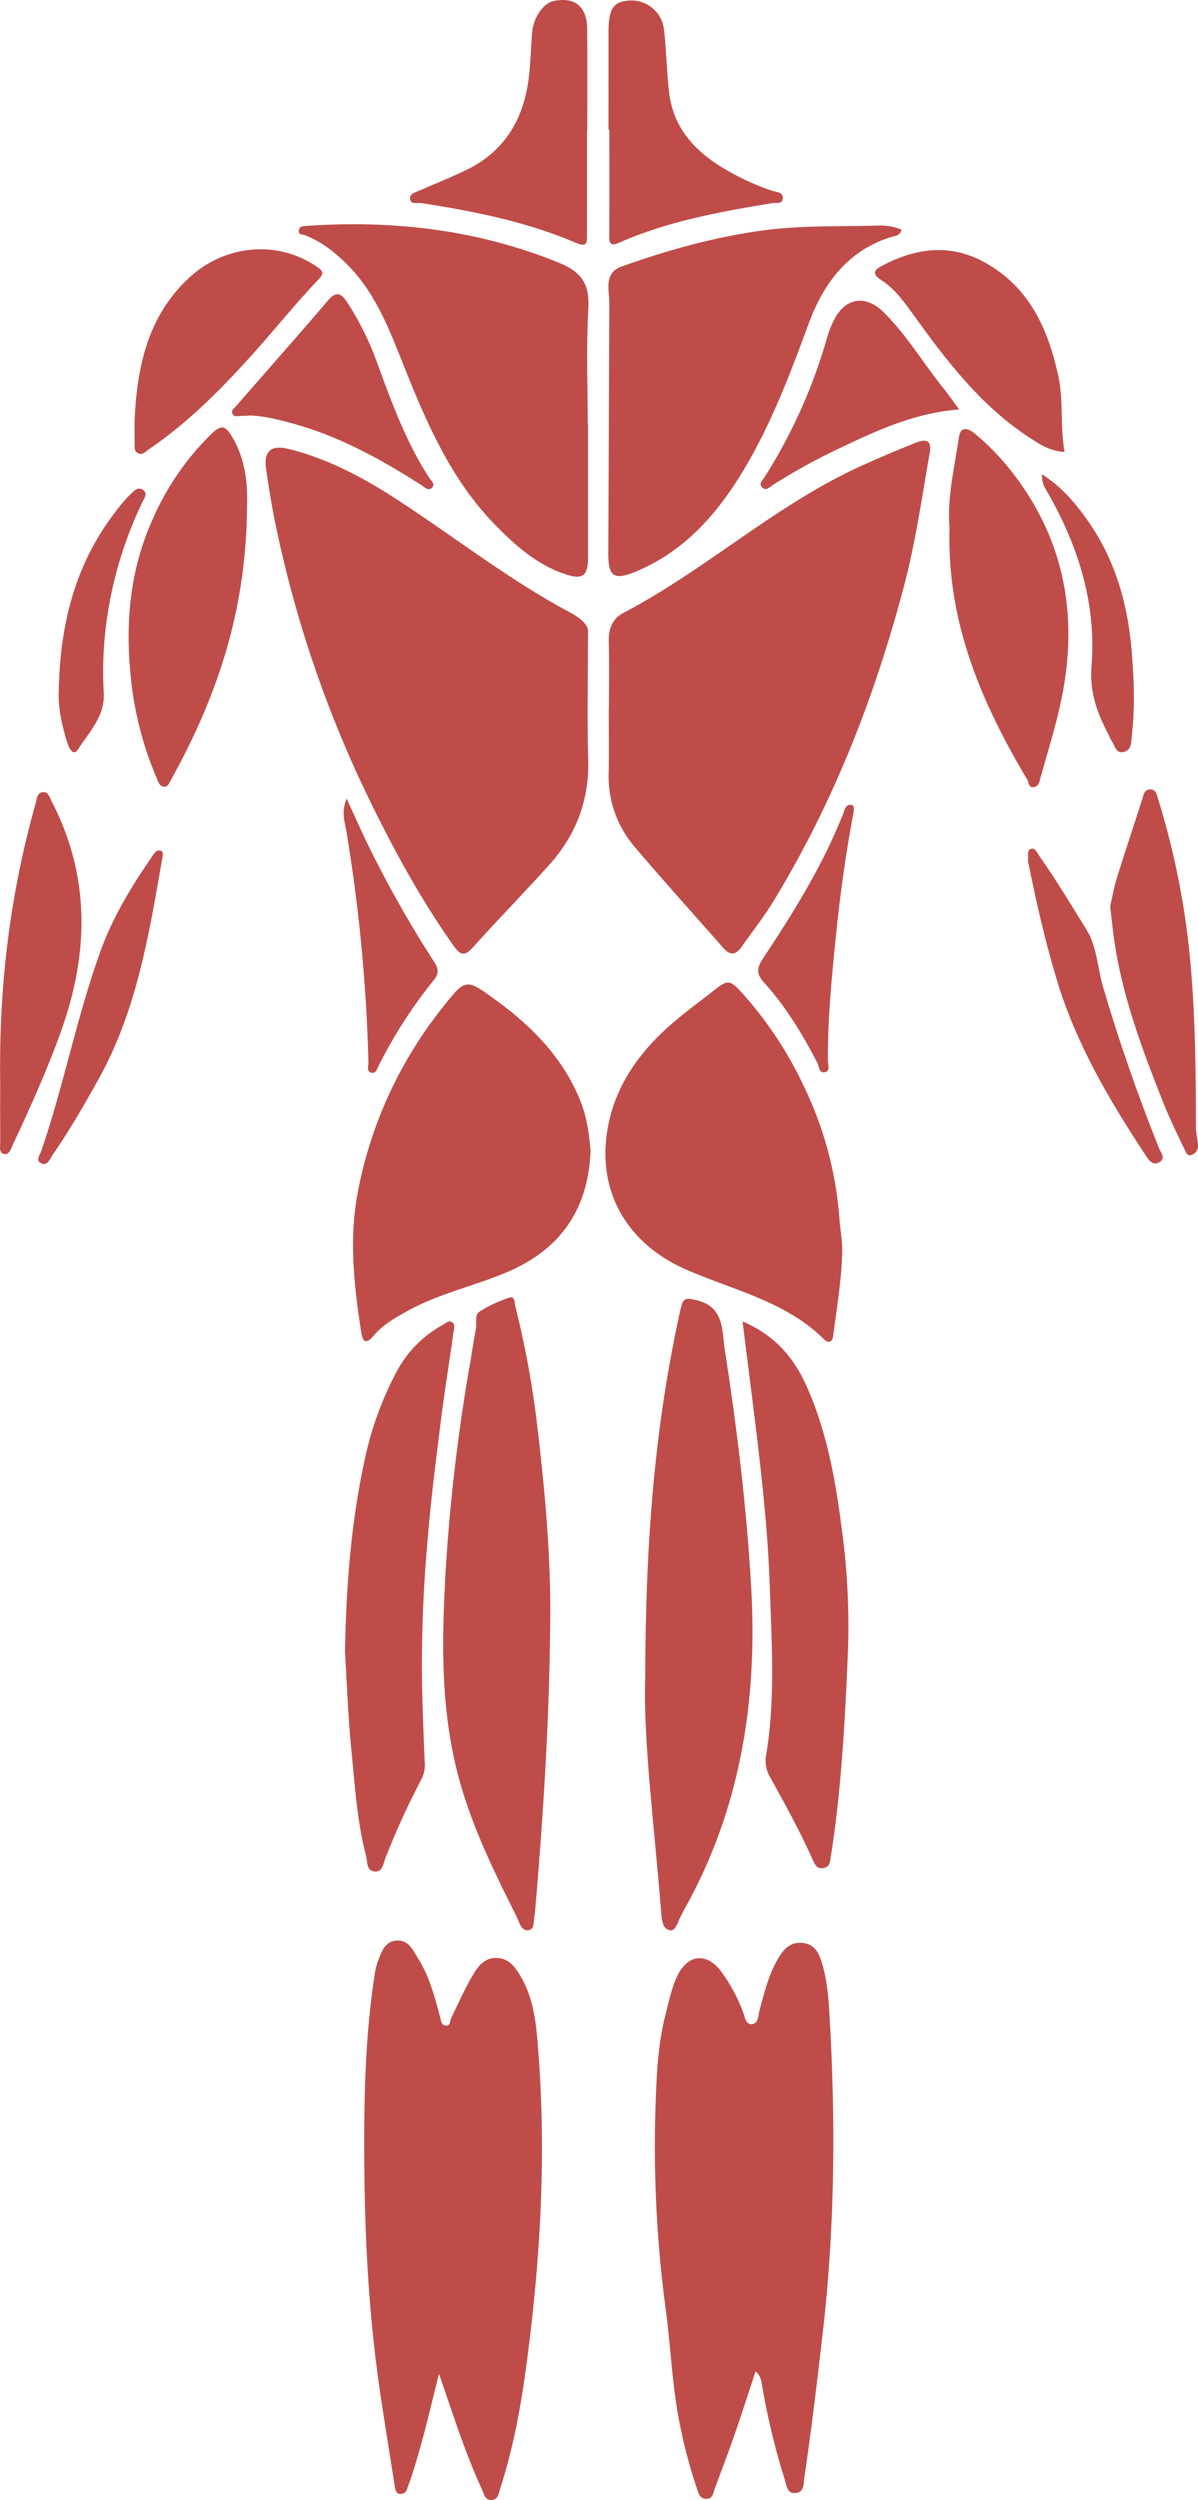 <svg xmlns="http://www.w3.org/2000/svg" viewBox="0 0 410.083 855.608"><g id="Layer_2" data-name="Layer 2"><g id="Layer_1-2" data-name="Layer 1"><path d="M201.263,216.858c0,15.657-.296,29.433.083,43.191.383,13.907-4.217,25.783-13.355,35.953-8.562,9.529-17.545,18.679-26.094,28.218-2.828,3.156-4.353,2.685-6.586-.471-11.841-16.735-21.497-34.685-30.352-53.133a400.06,400.06,0,0,1-30.266-89.383c-1.465-6.809-2.582-13.702-3.596-20.596-.916-6.225,1.612-8.479,7.7-6.982,14.24,3.501,26.876,10.555,38.954,18.516,18.986,12.514,36.989,26.517,57.12,37.296C198.401,211.358,201.803,213.777,201.263,216.858Z" style="fill:#bf4c49"/><path d="M208.444,242.574c0-7.662.146-15.328-.058-22.984-.113-4.257,1.211-7.833,4.85-9.738,28.601-14.969,52.588-37.408,82.21-50.69,5.901-2.646,11.854-5.19,17.864-7.575,4.252-1.688,5.656-.62,4.87,3.835-2.65,15.021-4.775,30.129-8.677,44.93-10.043,38.104-24.226,74.468-44.802,108.179-3.277,5.369-7.216,10.333-10.824,15.502-1.992,2.853-3.936,3.098-6.344.339-10.065-11.53-20.393-22.835-30.264-34.528a36.921,36.921,0,0,1-8.918-25.284c.162-7.325.032-14.657.032-21.985Z" style="fill:#bf4c49"/><path d="M150.256,812.415c-3.079,12.359-5.878,24.641-9.879,36.604-.313.935-.761,1.832-.994,2.784a2.271,2.271,0,0,1-2.699,1.669c-1.034-.103-1.359-1.317-1.518-2.34-1.691-10.826-3.458-21.641-5.059-32.481-3.747-25.377-5.167-50.968-5.387-76.555-.192-22.269.14-44.611,3.592-66.73a21.408,21.408,0,0,1,1.124-4.344c1.193-3.11,2.285-6.61,6.327-6.878,4.222-.281,5.608,3.362,7.415,6.222,3.849,6.09,5.579,12.974,7.441,19.819.317,1.165.381,2.984,2.085,3.042,1.555.053,1.278-1.673,1.76-2.644,2.353-4.741,4.479-9.613,7.123-14.185,1.858-3.214,4.109-6.513,8.612-6.292,4.213.207,6.271,3.265,8.136,6.475,4.657,8.015,5.289,17.043,5.962,25.911,2.44,32.133,1.043,64.171-2.751,96.157-2.114,17.827-4.67,35.525-10.224,52.662-.589,1.818-.701,4.331-3.27,4.295-2.135-.03-2.4-2.177-3.181-3.87C159.011,839.035,154.93,825.697,150.256,812.415Z" style="fill:#bf4c49"/><path d="M258.646,811.579c-2.458,7.411-4.768,14.63-7.252,21.788-2.126,6.125-4.431,12.188-6.703,18.261-.555,1.483-.636,3.574-2.843,3.594-2.373.021-2.823-2.153-3.373-3.798a176.045,176.045,0,0,1-6.246-24.265c-2.251-12.332-2.709-24.86-4.398-37.224a420.2,420.2,0,0,1-3.319-72.442c.346-9.394.933-19.038,3.406-28.435,1.206-4.581,2.054-9.186,4.242-13.422,3.445-6.668,9.573-7.314,14.269-1.464a56.111,56.111,0,0,1,7.889,14.373c.659,1.629.882,4.256,2.881,4.209,2.468-.058,2.288-2.958,2.776-4.714,1.733-6.244,3.175-12.55,6.633-18.181,1.985-3.233,4.356-5.444,8.45-4.865,3.977.562,5.304,3.587,6.304,6.847,2.07,6.743,2.351,13.785,2.738,20.711,1.97,35.285,1.591,70.508-2.453,105.697-1.916,16.671-3.9,33.32-6.339,49.919-.301,2.051-.027,4.757-2.921,5.044-3.025.3-3.137-2.581-3.726-4.498a243.236,243.236,0,0,1-7.654-31.464C260.686,815.327,260.622,813.277,258.646,811.579Z" style="fill:#bf4c49"/><path d="M288.304,428.621c-.24,9.613-1.897,19.078-3.102,28.591-.27,2.134-1.677,2.601-3.086,1.2-13.162-13.082-31.022-16.808-47.2-23.9-19.954-8.747-29.224-25.495-27.468-44.141,1.541-16.364,10.199-29.274,22.377-39.88,4.631-4.034,9.629-7.647,14.454-11.459,4.823-3.809,5.541-3.788,9.72.784A129.891,129.891,0,0,1,274.898,371.213a125.095,125.095,0,0,1,12.456,46.031C287.623,421.024,288.403,424.784,288.304,428.621Z" style="fill:#bf4c49"/><path d="M202.173,393.807c-.82,20.241-10.425,33.67-28.045,41.321-11.394,4.947-23.743,7.463-34.72,13.573-4.247,2.364-8.399,4.736-11.567,8.487-2.285,2.705-3.632,2.449-4.181-1.127-2.452-15.97-4.265-32.001-1.179-48.055a144.197,144.197,0,0,1,28.964-63.135c7.96-10.051,7.999-10.079,18.063-2.766,12.548,9.118,23.156,19.834,29.121,34.557C200.983,382.476,201.671,388.504,202.173,393.807Z" style="fill:#bf4c49"/><path d="M201.28,145.271q0,22.985-.009,45.97c-.01,5.775-1.901,7.178-7.408,5.404-9.814-3.163-17.301-9.791-24.305-16.941-15.125-15.439-23.487-34.834-31.324-54.491-4.862-12.194-9.467-24.509-18.884-34.181-4.332-4.45-9.103-8.265-14.968-10.528-.851-.328-2.226-.077-2.11-1.537.124-1.556,1.441-1.575,2.612-1.656,29.662-2.042,58.431,1.259,86.28,12.541,8.166,3.308,10.71,7.49,10.222,15.957-.756,13.114-.199,26.304-.199,39.461Z" style="fill:#bf4c49"/><path d="M308.591,78.578c-.481,2.156-2.164,2.133-3.259,2.464-15.156,4.568-23.494,16.07-28.558,29.815-6.857,18.61-13.841,37.082-24.611,53.835-8.593,13.367-19.312,24.538-34.302,30.834-7.71,3.238-9.675,1.893-9.638-6.266q.192-42.73.349-85.461c.007-1.988-.324-3.978-.302-5.965.033-3.057,1.214-5.427,4.321-6.54C228.471,85.608,244.494,81.122,261.409,78.833c13.01-1.761,25.819-1.246,38.722-1.623A20.093,20.093,0,0,1,308.591,78.578Z" style="fill:#bf4c49"/><path d="M188.321,556.752c-.31,32.606-2.388,65.12-5.178,97.597a2.736,2.736,0,0,1-.045.497c-.564,2.016.124,5.273-2.026,5.725-2.609.549-3.267-2.693-4.251-4.657-8.265-16.476-16.359-33.007-20.704-51.095-5.347-22.261-4.823-44.873-3.564-67.394a642.667,642.667,0,0,1,8.58-72.172c.586-3.432,1.045-6.889,1.752-10.296.432-2.078-.592-4.882,1.333-6.129a47.205,47.205,0,0,1,9.871-4.65c2.312-.821,1.971,1.55,2.298,2.839a325.649,325.649,0,0,1,7.654,42.085C186.674,511.562,188.697,534.085,188.321,556.752Z" style="fill:#bf4c49"/><path d="M220.865,574.231c.084-48.107,3.477-87.434,12.108-126.246.829-3.728,1.609-3.936,5.425-3.021,9.536,2.287,8.658,10.115,9.661,16.609,4.185,27.098,7.525,54.319,9.083,81.705,2.208,38.811-3.689,76.026-23.006,110.398-.404.719-.695,1.504-1.12,2.208-1.074,1.779-1.581,5.076-3.665,4.745-2.686-.426-2.844-3.925-3.025-6.195C223.976,624.927,220.155,595.504,220.865,574.231Z" style="fill:#bf4c49"/><path d="M118.091,565.313c.442-23.531,2.169-44.17,6.48-64.444A115.25,115.25,0,0,1,135.682,469.581a39.144,39.144,0,0,1,15.835-16.123c.963-.526,2.068-1.68,3.17-.985,1.326.836.669,2.461.504,3.662-1.352,9.864-2.972,19.693-4.208,29.57-1.669,13.338-3.392,26.682-4.501,40.072a483.968,483.968,0,0,0-2.014,50.833c.199,8.814.535,17.625.91,26.434a10.684,10.684,0,0,1-1.066,5.785,264.118,264.118,0,0,0-12.409,27.151c-.71,1.761-.882,4.86-3.756,4.517-2.797-.334-2.335-3.404-2.827-5.285-3.069-11.737-3.81-23.844-5-35.845C119.107,587.13,118.686,574.815,118.091,565.313Z" style="fill:#bf4c49"/><path d="M254.178,452.261c10.526,4.403,17.259,11.869,21.658,21.554,7.155,15.752,10.154,32.608,12.326,49.581a244.928,244.928,0,0,1,2.114,41.328c-.985,23.586-2.19,47.155-5.864,70.52-.29,1.844-.251,3.781-2.697,4.12-2.176.301-2.837-1.39-3.511-2.89-4.418-9.831-9.604-19.263-14.826-28.675a10.856,10.856,0,0,1-1.106-7.233c3.159-19.014,1.873-38.115,1.241-57.204-.667-20.128-2.972-40.111-5.444-60.077C256.808,473.097,255.515,462.91,254.178,452.261Z" style="fill:#bf4c49"/><path d="M84.564,173.048c-.184,36.368-10.551,65.967-26.152,94.055-.562,1.011-.987,2.343-2.382,2.13-1.501-.23-1.918-1.779-2.402-2.948a117.919,117.919,0,0,1-8.131-28.624c-2.895-20.552-1.911-40.746,6.78-59.98a92.404,92.404,0,0,1,19.868-28.974c3.604-3.473,4.92-3.289,7.479,1.081C84.559,158.215,84.735,167.498,84.564,173.048Z" style="fill:#bf4c49"/><path d="M325.045,180.643c-.906-10.084,1.652-20.491,3.2-30.987.655-4.436,3.833-2.601,5.533-1.171a84.106,84.106,0,0,1,10.278,10.171c20.267,24.151,25.597,51.87,18.947,82.206-1.875,8.553-4.509,16.941-6.858,25.387-.339,1.219-.551,2.773-2.106,3.109-2.0.432-1.819-1.546-2.413-2.545C335.945,240.432,324.033,212.865,325.045,180.643Z" style="fill:#bf4c49"/><path d="M200.932,44.827q0,17.733-.008,35.467c-.003,2.228.229,4.524-3.416,2.963-17.035-7.299-35.03-10.94-53.241-13.735-1.359-.209-3.547.574-3.873-1.279-.346-1.968,1.82-2.416,3.296-3.063,5.263-2.306,10.607-4.443,15.784-6.927,13.702-6.575,20.099-18.115,21.665-32.736.513-4.792.602-9.629,1.021-14.433.456-5.219,3.858-10.041,7.403-10.753,7.202-1.448,11.355,1.891,11.434,9.531.12,11.654.032,23.31.032,34.966Z" style="fill:#bf4c49"/><path d="M208.292,44.355q0-16.735.004-33.47c.012-7.752,1.638-10.285,6.766-10.67a11.165,11.165,0,0,1,12.208,9.915c.883,7.248.931,14.598,1.827,21.844,1.336,10.796,7.582,18.489,16.455,24.295a84.79,84.79,0,0,0,18.824,9.044c1.384.48,3.836.372,3.572,2.674-.233,2.037-2.386,1.33-3.735,1.554-17.836,2.956-35.61,6.146-52.291,13.541-3.156,1.399-3.41-.029-3.382-2.757.122-11.989.053-23.981.053-35.972Z" style="fill:#bf4c49"/><path d="M46.066,143.891c.846-18.326,4.44-35.615,18.657-48.828,12.278-11.411,30.3-12.946,43.623-3.868,2.491,1.697,2.696,2.323.309,4.833-7.548,7.934-14.403,16.523-21.719,24.684-10.89,12.148-22.32,23.744-35.886,32.989-1.154.786-2.286,2.297-3.959,1.318-1.369-.801-.95-2.374-.997-3.641C46,148.885,46.066,146.387,46.066,143.891Z" style="fill:#bf4c49"/><path d="M364.406,154.688c-5.267-.335-8.913-2.865-12.617-5.322-16.093-10.675-27.601-25.661-38.697-41.042-3.309-4.587-6.588-9.355-11.375-12.418-3.839-2.456-1.975-3.808.388-5.045,11.51-6.024,23.248-7.59,35.105-.981,15.207,8.477,21.557,22.736,25.063,38.809C364.126,137.191,362.84,145.88,364.406,154.688Z" style="fill:#bf4c49"/><path d="M.061,370.405c-.463-34.292,3.621-65.098,12.098-95.331.445-1.587.494-3.697,2.392-3.961,1.986-.276,2.452,1.802,3.207,3.268,13.184,25.606,12.676,51.754,3.231,78.303C16.248,366.011,10.423,378.87,4.441,391.666c-.677,1.449-1.269,3.749-3.112,3.276C-.539,394.462.114,392.077.097,390.505.018,382.842.061,375.178.061,370.405Z" style="fill:#bf4c49"/><path d="M380.019,310.265c.634-2.773,1.197-6.222,2.221-9.529,2.841-9.174,5.895-18.283,8.81-27.435.463-1.455.67-3.088,2.596-3.142,1.96-.055,2.265,1.617,2.707,3.04a271.148,271.148,0,0,1,10.968,54.468c1.862,19.368,2.028,38.815,2.057,58.259.003,1.967.615,3.928.703,5.902a3.283,3.283,0,0,1-2.318,3.467c-1.488.427-1.911-1.146-2.361-2.093-2.417-5.091-4.936-10.15-7.017-15.381-7.047-17.718-13.771-35.555-16.755-54.522C380.985,319.208,380.605,315.074,380.019,310.265Z" style="fill:#bf4c49"/><path d="M328.344,140.128c-15.016,1.171-27.712,6.984-40.325,12.98a208.925,208.925,0,0,0-23.584,12.95c-1.038.669-2.15,2.079-3.496.785-1.377-1.324.103-2.488.725-3.479a181.956,181.956,0,0,0,21.521-48.048,33.147,33.147,0,0,1,2.174-5.555c3.779-7.766,10.711-9.117,16.942-3.055,8.025,7.806,13.667,17.546,20.663,26.196C324.714,135.066,326.295,137.366,328.344,140.128Z" style="fill:#bf4c49"/><path d="M85.424,142.203a19.884,19.884,0,0,1-2.537.136c-1.099-.104-2.51.591-3.223-.579-.796-1.308.576-2.108,1.278-2.915,10.474-12.044,21.061-23.992,31.435-36.121,2.78-3.251,4.549-2.167,6.391.606A101.212,101.212,0,0,1,129.292,124.696c4.908,13.4,9.812,26.798,17.666,38.87.61.937,2.232,2.157.84,3.42-1.263,1.146-2.404-.219-3.493-.915-13.745-8.793-27.935-16.664-43.799-21.048C95.383,143.607,90.235,142.316,85.424,142.203Z" style="fill:#bf4c49"/><path d="M55.576,293.578C51.028,319.748,46.813,345.995,33.558,369.675c-4.871,8.702-9.819,17.335-15.515,25.524-.997,1.432-1.709,3.933-3.921,2.941-2.088-.936-.442-2.923.035-4.311,7.749-22.571,12.173-46.138,20.331-68.564,4.211-11.575,10.638-22.113,17.644-32.25.661-.956,1.349-2.194,2.635-1.936C56.016,291.331,55.802,292.569,55.576,293.578Z" style="fill:#bf4c49"/><path d="M351.855,294.43c.349-1.815-.601-3.582,1.256-3.967,1.283-.266,1.774,1.201,2.431,2.138,5.895,8.414,11.235,17.226,16.589,25.947,3.309,5.391,3.544,12.626,5.39,18.966,5.472,18.789,11.951,37.234,19.199,55.412.618,1.55,2.455,3.439.156,4.808-2.317,1.38-3.624-.674-4.718-2.335-12.401-18.829-23.783-38.089-30.377-59.963C357.646,321.72,354.501,307.863,351.855,294.43Z" style="fill:#bf4c49"/><path d="M118.651,273.297c2.811,6.095,5.058,11.204,7.501,16.219a392.294,392.294,0,0,0,22.538,39.802c1.521,2.374,1.534,3.953-.205,6.116a161.592,161.592,0,0,0-18.833,29.24c-.556,1.117-.995,2.906-2.618,2.428-1.632-.481-.893-2.266-.917-3.493a568.378,568.378,0,0,0-7.569-79.222C118.048,281.272,116.745,277.991,118.651,273.297Z" style="fill:#bf4c49"/><path d="M292.197,277.961c-2.749,14.381-4.648,28.506-6.092,42.715-1.429,14.061-2.794,28.107-2.713,42.26.008,1.378.873,3.513-.838,3.984-2.289.63-2.132-1.942-2.823-3.271-5.075-9.764-10.751-19.164-18.154-27.337-2.658-2.934-2.599-4.967-.484-8.158,10.463-15.785,20.491-31.834,27.488-49.562.475-1.203.76-3.322,2.657-3.141C292.851,275.604,292.105,277.276,292.197,277.961Z" style="fill:#bf4c49"/><path d="M20.104,237.02c.39-25.94,6.85-47.068,22.03-65.134a39.566,39.566,0,0,1,2.716-2.92c1.081-1.05,2.388-2.343,3.899-1.442,2.042,1.218.628,3-.017,4.36A135.465,135.465,0,0,0,36.924,209.702a126.512,126.512,0,0,0-1.412,27.276c.527,8.121-5.004,13.532-8.856,19.548-1.571,2.453-2.978-.421-3.518-2.062C20.994,247.947,19.868,241.262,20.104,237.02Z" style="fill:#bf4c49"/><path d="M356.685,162.307c6.823,4.403,11.352,9.837,15.45,15.594,9.698,13.624,13.997,29.087,15.3,45.594.747,9.471,1.118,18.904-.016,28.361-.255,2.128.024,4.651-2.533,5.423-3.016.911-3.199-2.192-4.411-3.747a14.846,14.846,0,0,1-1.065-2.241c-3.89-7.337-6.488-14.452-5.771-23.479,1.672-21.025-4.428-40.645-14.832-58.916C357.85,167.212,356.582,165.654,356.685,162.307Z" style="fill:#bf4c49"/></g></g></svg>